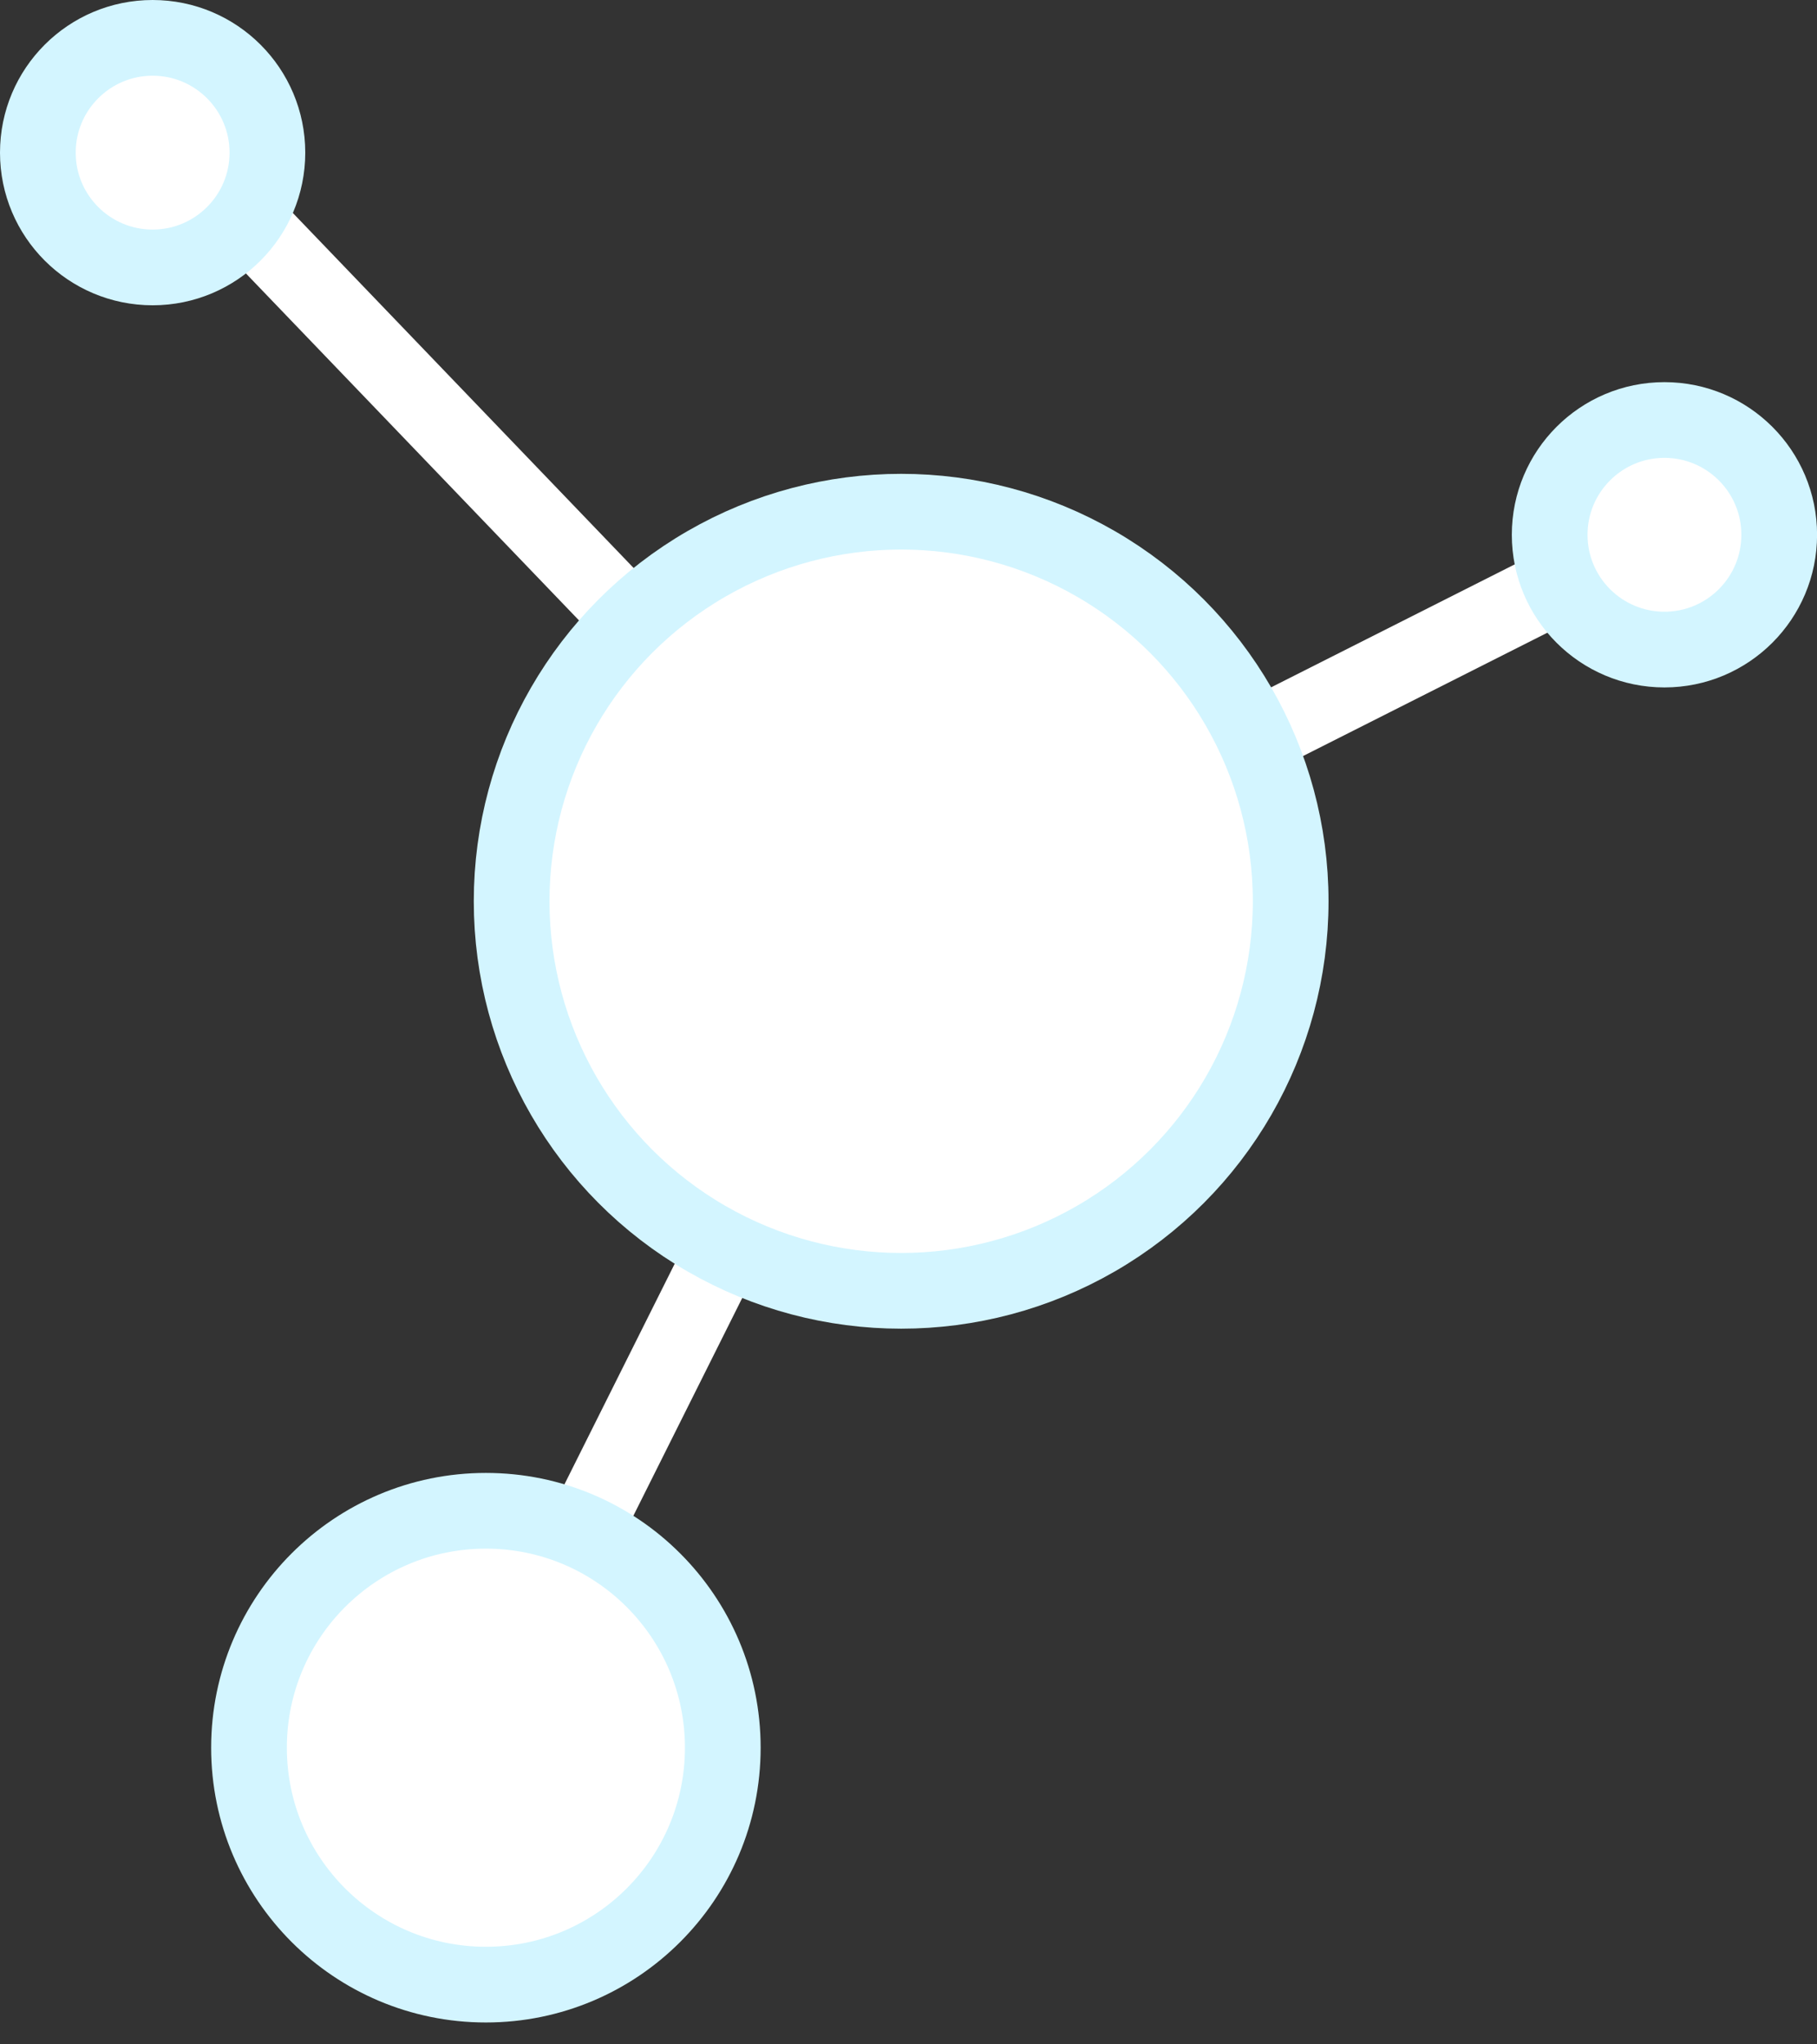 <svg width="24" height="27" viewBox="0 0 24 27" fill="none" xmlns="http://www.w3.org/2000/svg">
<rect x="0" y="0" width="24" height="27" fill="#333333" stroke="none"/>
<path d="M11.879 11.879L2.788 2.41" stroke="white"/>
<path d="M11.878 11.875L6.954 21.725" stroke="white"/>
<path d="M11.903 12.104L22.105 6.955" stroke="white"/>
<circle cx="11.903" cy="11.903" r="5.145" fill="white" stroke="#D3F5FF"/>
<circle cx="6.418" cy="23.082" r="3.129" fill="white" stroke="#D3F5FF"/>
<circle cx="21.985" cy="7.063" r="1.516" fill="white" stroke="#D3F5FF"/>
<circle cx="2.016" cy="2.016" r="1.516" fill="white" stroke="#D3F5FF"/>
</svg>
